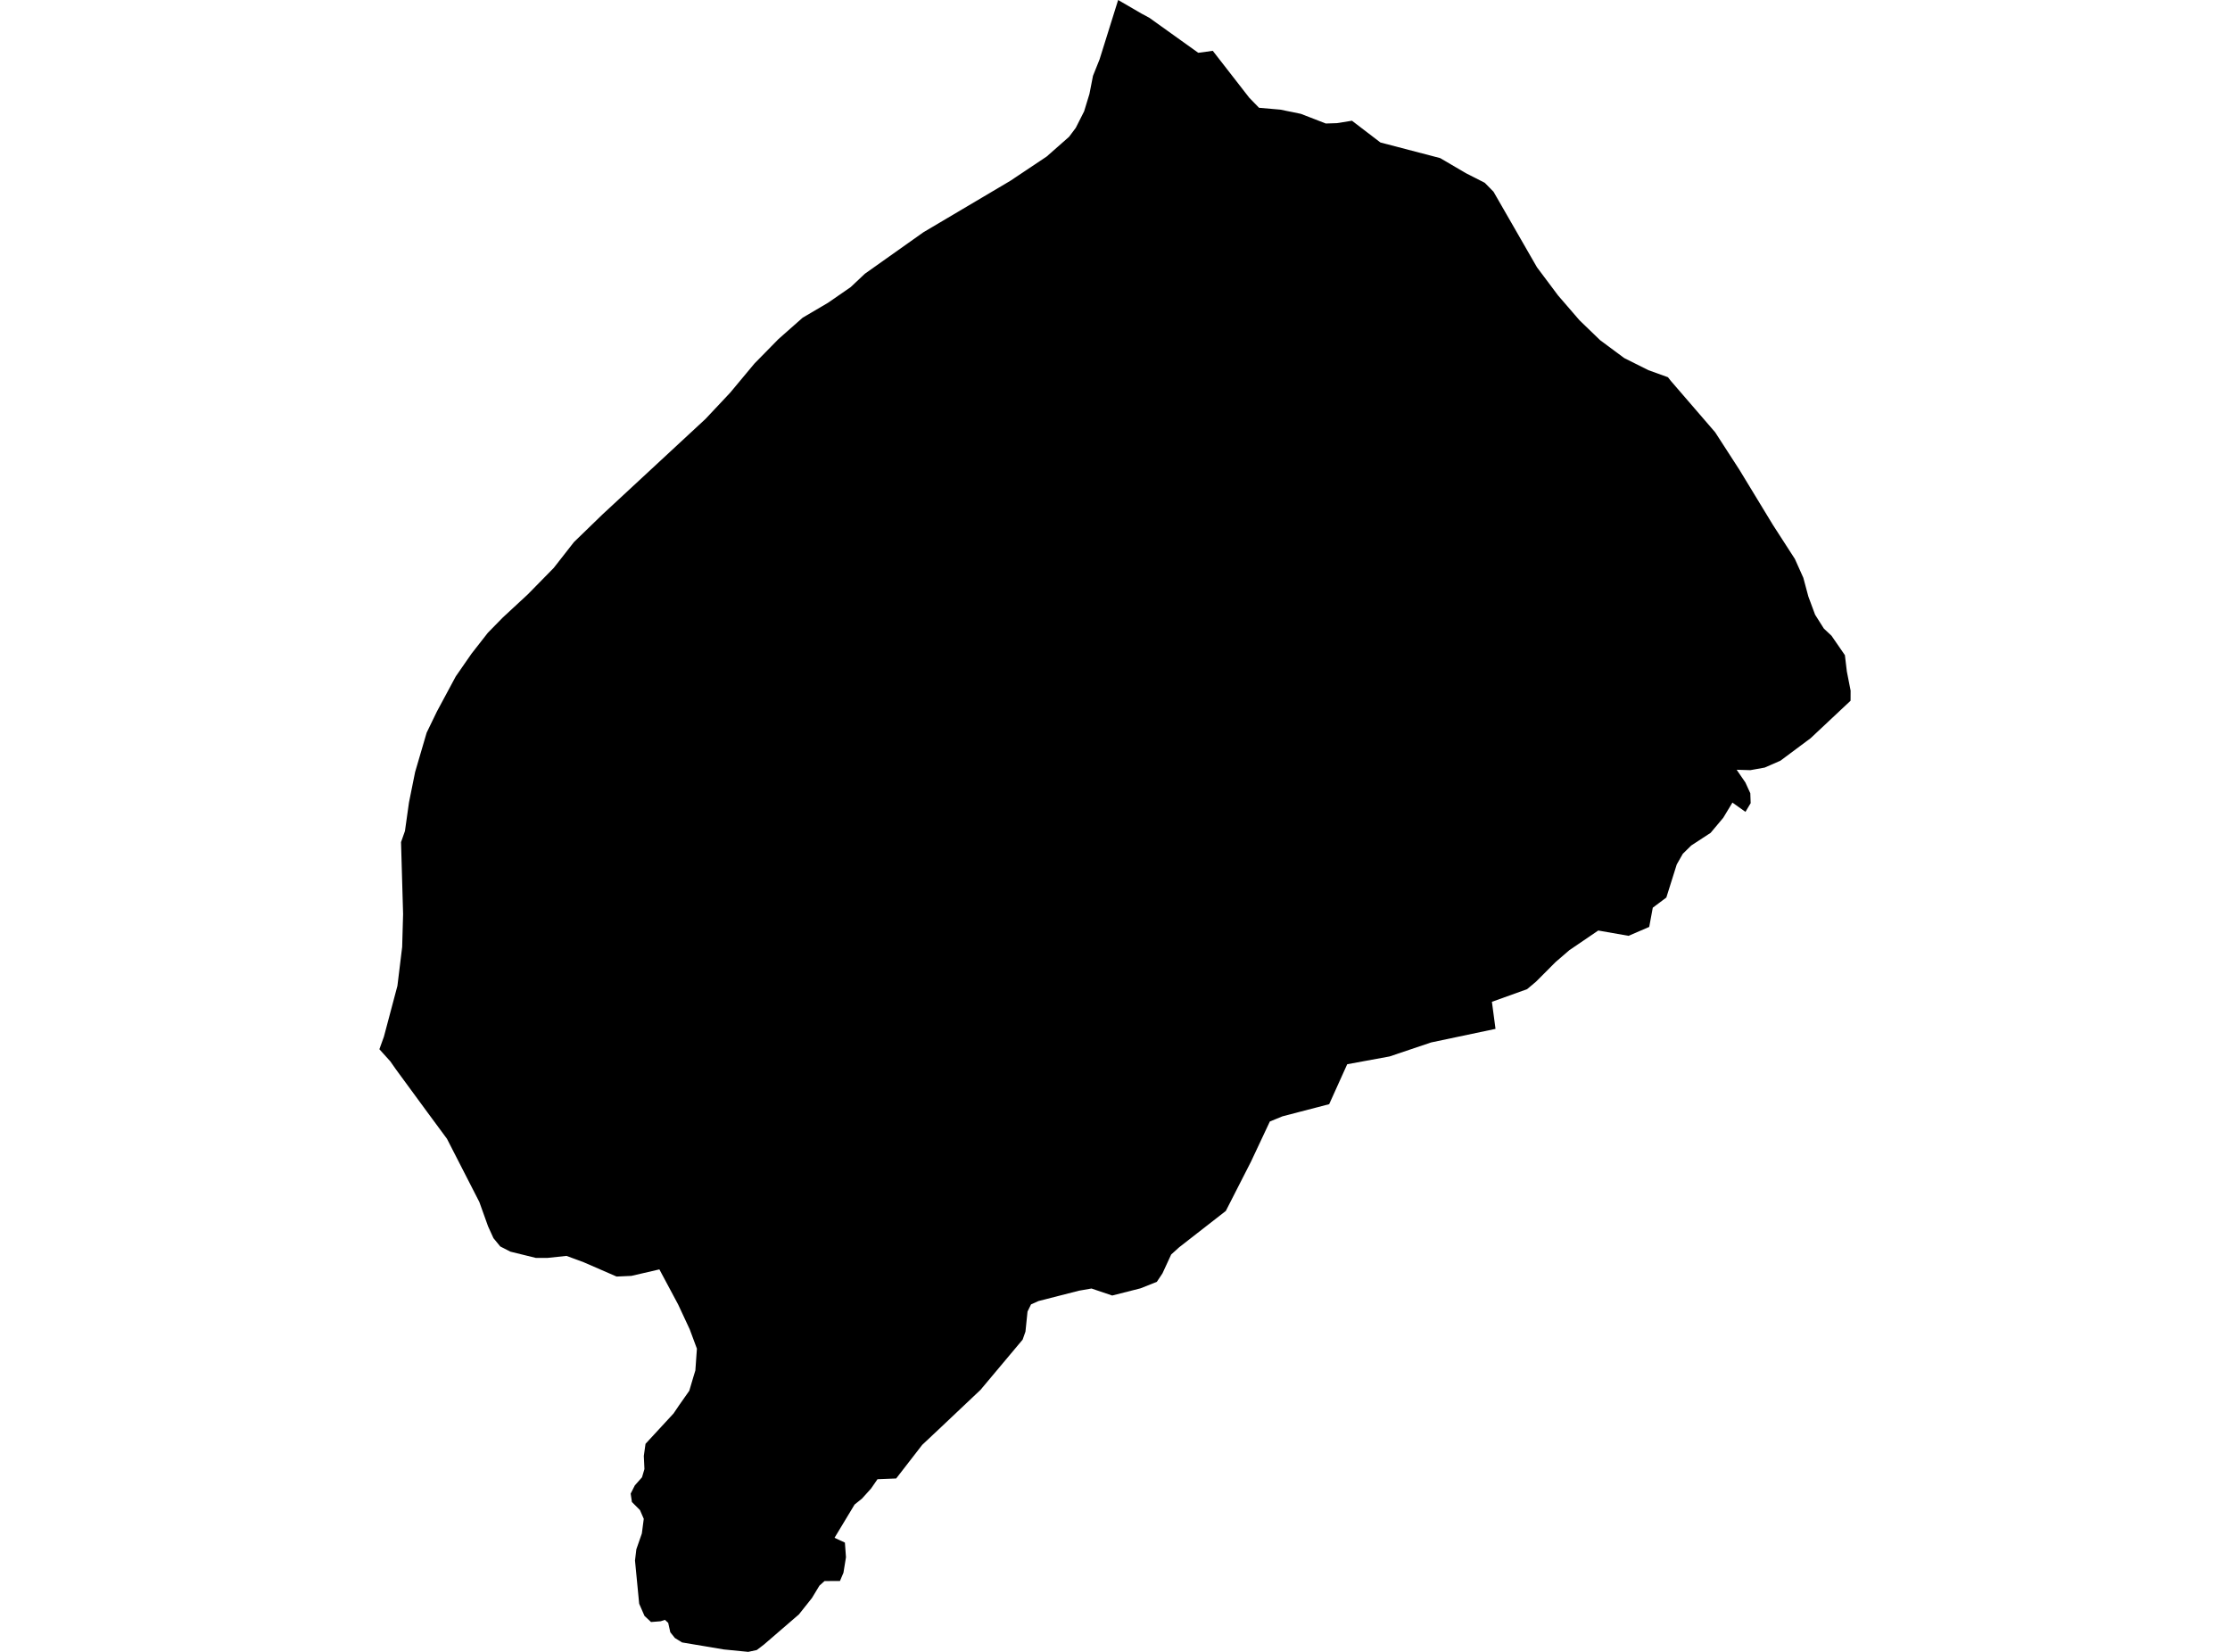 <?xml version='1.0'?>
<svg  baseProfile = 'tiny' width = '540' height = '400' stroke-linecap = 'round' stroke-linejoin = 'round' version='1.1' xmlns='http://www.w3.org/2000/svg'>
<path id='4507601001' title='4507601001'  d='M 446.746 158.647 447.22 162.604 448.131 167.235 448.119 169.681 438.445 178.756 431.143 184.198 427.324 185.87 423.854 186.494 420.534 186.395 422.656 189.49 423.841 192.086 423.929 194.483 422.668 196.592 419.51 194.346 417.288 198.028 414.23 201.673 409.549 204.731 407.502 206.74 406.029 209.324 403.508 217.338 400.225 219.797 399.364 224.452 394.359 226.612 387.019 225.326 380.029 230.082 376.697 232.953 371.941 237.721 369.782 239.531 361.269 242.589 362.143 249.142 346.565 252.425 336.492 255.82 326.232 257.705 321.863 267.378 315.035 269.151 310.542 270.324 307.496 271.572 302.928 281.296 296.836 293.228 285.54 302.028 283.605 303.776 281.496 308.344 280.123 310.404 276.154 311.977 269.326 313.712 264.308 312.014 261.3 312.538 251.477 315.047 249.667 315.858 248.818 317.593 248.319 322.449 247.632 324.396 237.434 336.554 227.212 346.215 223.317 349.872 217.014 358.01 212.495 358.185 210.922 360.457 208.726 362.891 206.941 364.326 202.085 372.377 204.594 373.538 204.856 377.083 204.245 380.84 203.396 382.837 199.664 382.85 198.428 383.961 196.606 386.969 193.46 390.926 185.01 398.215 183.262 399.551 181.19 400 175.261 399.413 165.163 397.716 163.428 396.642 162.317 395.257 161.806 392.973 161.019 392.249 159.983 392.586 157.649 392.773 156.064 391.288 154.778 388.342 153.767 377.882 154.092 375.161 155.427 371.329 155.889 367.784 154.965 365.662 153.018 363.715 152.719 361.68 153.73 359.683 155.465 357.723 156.051 355.739 155.902 352.556 156.313 349.622 163.104 342.27 164.464 340.261 166.911 336.778 167.984 333.159 168.384 331.86 168.758 326.581 167.023 321.912 164.227 315.908 159.671 307.383 152.893 308.956 149.311 309.118 141.36 305.661 137.178 304.113 132.61 304.6 129.752 304.6 123.598 303.089 121.139 301.829 119.491 299.819 118.193 296.973 116.071 291.057 108.233 275.754 103.402 269.213 95.85 258.915 94.515 257.006 91.869 254.072 92.967 251.027 96.237 238.719 97.386 229.308 97.61 221.332 97.111 203.919 98.06 201.236 99.033 194.333 100.519 186.956 103.315 177.42 105.786 172.315 110.367 163.79 114.174 158.297 118.143 153.217 121.776 149.51 127.804 143.931 134.095 137.515 138.976 131.274 145.878 124.583 170.868 101.417 176.834 95.063 182.7 88.023 188.48 82.132 194.371 76.927 200.487 73.332 205.992 69.525 209.425 66.292 223.604 56.244 244.649 43.787 253.449 37.908 258.878 33.127 260.501 30.956 262.523 26.961 263.809 22.755 264.67 18.361 266.268 14.367 270.761 0 276.428 3.295 278.313 4.306 290.159 12.782 293.678 12.307 302.491 23.641 304.875 26.1 310.03 26.549 314.985 27.56 321.052 29.907 323.748 29.82 327.38 29.233 334.27 34.5 348.737 38.282 354.978 41.94 359.534 44.261 361.656 46.421 372.178 64.719 377.283 71.535 382.476 77.551 387.481 82.382 393.323 86.713 399.189 89.646 403.895 91.344 404.582 92.217 415.329 104.675 421.245 113.824 429.308 127.092 434.638 135.355 436.685 139.924 437.896 144.442 439.531 148.849 441.653 152.206 443.501 153.941 446.746 158.647 Z' />
</svg>